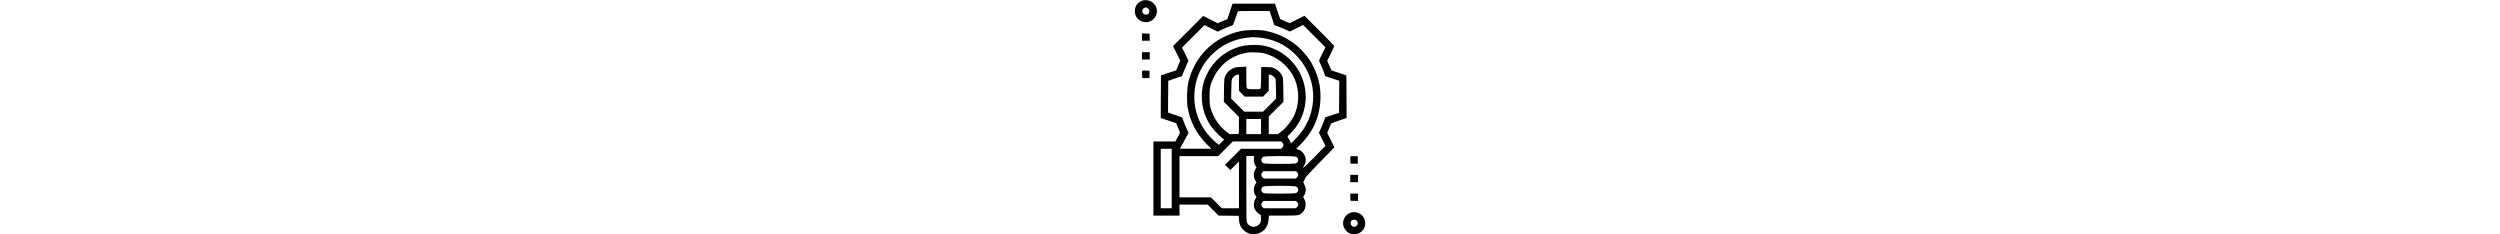<svg version="1.0"
    xmlns="http://www.w3.org/2000/svg" height="48" viewBox="0 0 512 512" preserveAspectRatio="xMidYMid meet">

    <g transform="translate(0,512) scale(0.1,-0.1)" fill="#000000" stroke="none">
        <path d="M220 5111 c-112 -36 -174 -119 -175 -231 -1 -291 405 -337 476 -55
24 96 -26 208 -116 260 -48 29 -139 41 -185 26z m99 -166 c38 -19 53 -62 36
-102 -14 -32 -32 -43 -71 -43 -83 0 -108 109 -34 147 32 16 35 16 69 -2z"/>
        <path d="M2171 5018 c-4 -13 -30 -89 -57 -171 l-49 -147 -50 -19 c-27 -11 -75
-30 -105 -44 l-55 -25 -159 80 -159 80 -329 -330 -330 -329 79 -158 79 -158
-44 -107 -45 -107 -166 -54 -166 -55 -3 -466 -2 -466 168 -56 169 -57 41 -98
c23 -53 42 -103 42 -109 0 -7 -23 -53 -51 -102 l-50 -90 -240 0 -239 0 0 -810
0 -810 285 0 285 0 0 120 0 120 308 0 307 0 120 -120 119 -120 221 -2 220 -3
5 -85 c6 -100 30 -157 92 -220 106 -110 275 -128 405 -44 93 60 138 143 149
272 l7 82 309 0 c340 0 353 2 416 63 54 52 76 103 76 177 1 53 -5 75 -28 117
-27 50 -28 54 -13 71 28 31 50 109 44 158 -2 25 -16 68 -31 95 -24 47 -25 52
-10 75 9 13 22 40 28 59 8 24 110 135 326 356 l314 321 -79 158 -78 158 35 83
c20 46 39 94 42 106 6 18 37 32 177 78 l169 57 -2 466 -3 465 -164 55 -163 54
-20 47 c-10 25 -31 72 -46 104 l-26 58 77 155 c42 85 77 160 77 167 0 7 -146
158 -325 337 l-325 325 -162 -81 -163 -80 -98 42 c-54 23 -102 45 -107 50 -4
5 -32 82 -61 172 l-54 162 -463 0 -462 0 -9 -22z m869 -292 l51 -155 82 -29
c45 -17 122 -48 170 -71 l88 -40 144 72 145 72 244 -244 244 -244 -69 -139
c-38 -76 -69 -144 -69 -152 0 -8 17 -49 37 -92 20 -42 51 -116 67 -162 l31
-86 153 -50 152 -51 -2 -349 -3 -350 -151 -49 -150 -50 -23 -66 c-12 -36 -43
-112 -69 -169 l-46 -103 71 -142 71 -142 -238 -245 c-131 -135 -242 -241 -246
-237 -5 4 -3 16 4 25 24 33 45 87 50 128 11 98 -68 219 -160 245 -23 7 -45 14
-47 16 -2 1 41 48 96 102 286 284 433 638 433 1041 0 207 -31 363 -109 555
-190 464 -610 796 -1121 886 -122 22 -384 16 -510 -10 -588 -123 -1025 -558
-1152 -1144 -26 -123 -32 -403 -10 -527 56 -310 187 -563 412 -793 l105 -107
-343 0 -343 0 17 33 c9 17 52 96 96 174 l78 143 -38 77 c-22 43 -54 119 -71
169 -32 90 -33 92 -74 104 -23 7 -93 30 -155 52 l-112 40 2 347 3 346 150 51
150 51 36 94 c20 52 52 128 71 169 l35 75 -71 143 -71 142 246 246 246 246
143 -72 143 -72 106 50 c58 27 131 58 161 67 30 10 60 22 66 29 7 6 31 70 54
141 24 72 47 138 52 148 8 16 35 17 353 17 l343 0 52 -154z m-285 -426 c206
-19 411 -87 569 -188 384 -246 615 -657 616 -1096 0 -358 -139 -689 -397 -942
l-86 -84 -29 59 c-15 32 -35 64 -43 71 -13 11 -6 22 53 79 349 339 438 862
222 1307 -161 333 -486 571 -849 624 -130 19 -344 8 -461 -25 -364 -100 -647
-361 -780 -720 -31 -83 -49 -165 -59 -272 -24 -257 41 -514 185 -733 48 -74
196 -232 264 -282 l35 -27 -57 -57 -57 -57 -26 17 c-15 10 -63 52 -107 94
-339 323 -477 791 -368 1247 95 401 397 748 782 899 136 54 272 81 463 95 11
0 70 -4 130 -9z m128 -349 c256 -68 476 -238 611 -472 137 -239 158 -568 52
-831 -61 -152 -183 -311 -316 -413 l-58 -45 -101 0 -101 0 0 193 0 192 160
160 161 160 -3 260 c-3 242 -5 263 -25 307 -32 70 -94 131 -166 163 -56 26
-73 29 -177 29 l-115 1 -3 -229 c-1 -149 -6 -234 -13 -243 -9 -10 -46 -13
-142 -13 -107 0 -134 3 -149 17 -16 15 -18 36 -18 246 l0 230 -120 -5 c-109
-5 -126 -8 -184 -37 -74 -36 -118 -82 -155 -161 -26 -54 -26 -60 -29 -309 l-4
-254 166 -166 166 -167 -2 -184 -3 -185 -101 -3 -100 -3 -65 50 c-165 124
-292 315 -351 527 -19 67 -22 105 -22 244 -1 195 14 263 94 425 128 262 366
453 645 518 108 25 112 26 255 22 97 -2 157 -9 213 -24z m-563 -638 l0 -177
62 -63 62 -63 202 0 201 0 61 64 62 64 0 176 0 176 24 0 c29 0 82 -35 110 -73
19 -26 21 -44 24 -240 l3 -211 -143 -143 -143 -143 -205 0 -205 0 -143 143
-144 144 4 204 c3 184 5 207 24 239 25 44 78 80 115 80 l29 0 0 -177z m480
-958 l0 -165 -160 0 -160 0 0 165 0 165 160 0 160 0 0 -165z m465 -350 c16
-15 25 -36 25 -55 0 -19 -9 -40 -25 -55 l-24 -25 -438 0 -438 0 -175 -175
-175 -175 58 -57 57 -58 95 95 95 95 0 -513 0 -512 -188 0 -187 0 -120 120
-120 120 -342 0 -343 0 0 450 0 450 423 0 422 0 160 160 160 160 528 0 528 0
24 -25z m-2415 -785 l0 -650 -120 0 -120 0 0 650 0 650 120 0 120 0 0 -650z
m1795 441 c-8 -56 7 -124 37 -165 l20 -28 -28 -52 c-41 -73 -41 -160 0 -233
l28 -52 -20 -25 c-11 -15 -26 -49 -32 -77 -15 -62 -1 -142 32 -184 l20 -26
-28 -52 c-37 -67 -40 -160 -6 -223 22 -44 96 -114 119 -114 10 0 13 -20 13
-79 0 -64 -4 -84 -23 -112 -31 -48 -105 -83 -155 -74 -56 9 -98 39 -122 84
-20 39 -20 55 -20 751 l0 710 86 0 86 0 -7 -49z m919 35 c67 -28 64 -121 -4
-145 -45 -15 -655 -15 -700 0 -66 24 -71 117 -6 145 46 20 662 20 710 0z m26
-341 c33 -35 31 -81 -4 -112 l-27 -23 -349 0 -349 0 -27 23 c-35 31 -37 77 -4
112 l23 25 357 0 357 0 23 -25z m-26 -309 c67 -28 64 -121 -4 -145 -45 -15
-655 -15 -700 0 -66 24 -71 117 -6 145 46 20 662 20 710 0z m26 -341 c33 -35
31 -81 -4 -112 l-27 -23 -349 0 -349 0 -27 23 c-35 31 -37 77 -4 112 l23 25
357 0 357 0 23 -25z"/>
        <path d="M200 4310 l0 -80 85 0 86 0 -3 78 -3 77 -82 3 -83 3 0 -81z"/>
        <path d="M200 3900 l0 -80 85 0 85 0 0 80 0 80 -85 0 -85 0 0 -80z"/>
        <path d="M204 3567 c-3 -8 -4 -45 -2 -83 l3 -69 80 0 80 0 0 80 0 80 -78 3
c-59 2 -79 0 -83 -11z"/>
        <path d="M4754 1697 c-3 -8 -4 -45 -2 -83 l3 -69 80 0 80 0 0 80 0 80 -78 3
c-59 2 -79 0 -83 -11z"/>
        <path d="M4750 1220 l0 -80 85 0 85 0 0 80 0 80 -85 0 -85 0 0 -80z"/>
        <path d="M4752 813 l3 -78 83 -3 82 -3 0 81 0 80 -85 0 -86 0 3 -77z"/>
        <path d="M4778 480 c-86 -21 -156 -94 -179 -185 -24 -97 26 -207 118 -262 63
-37 165 -39 228 -6 214 114 156 430 -85 457 -25 2 -62 1 -82 -4z m102 -170
c10 -5 23 -24 29 -41 14 -40 -3 -78 -42 -97 -81 -39 -151 81 -80 136 20 14 67
16 93 2z"/>
    </g>
</svg>